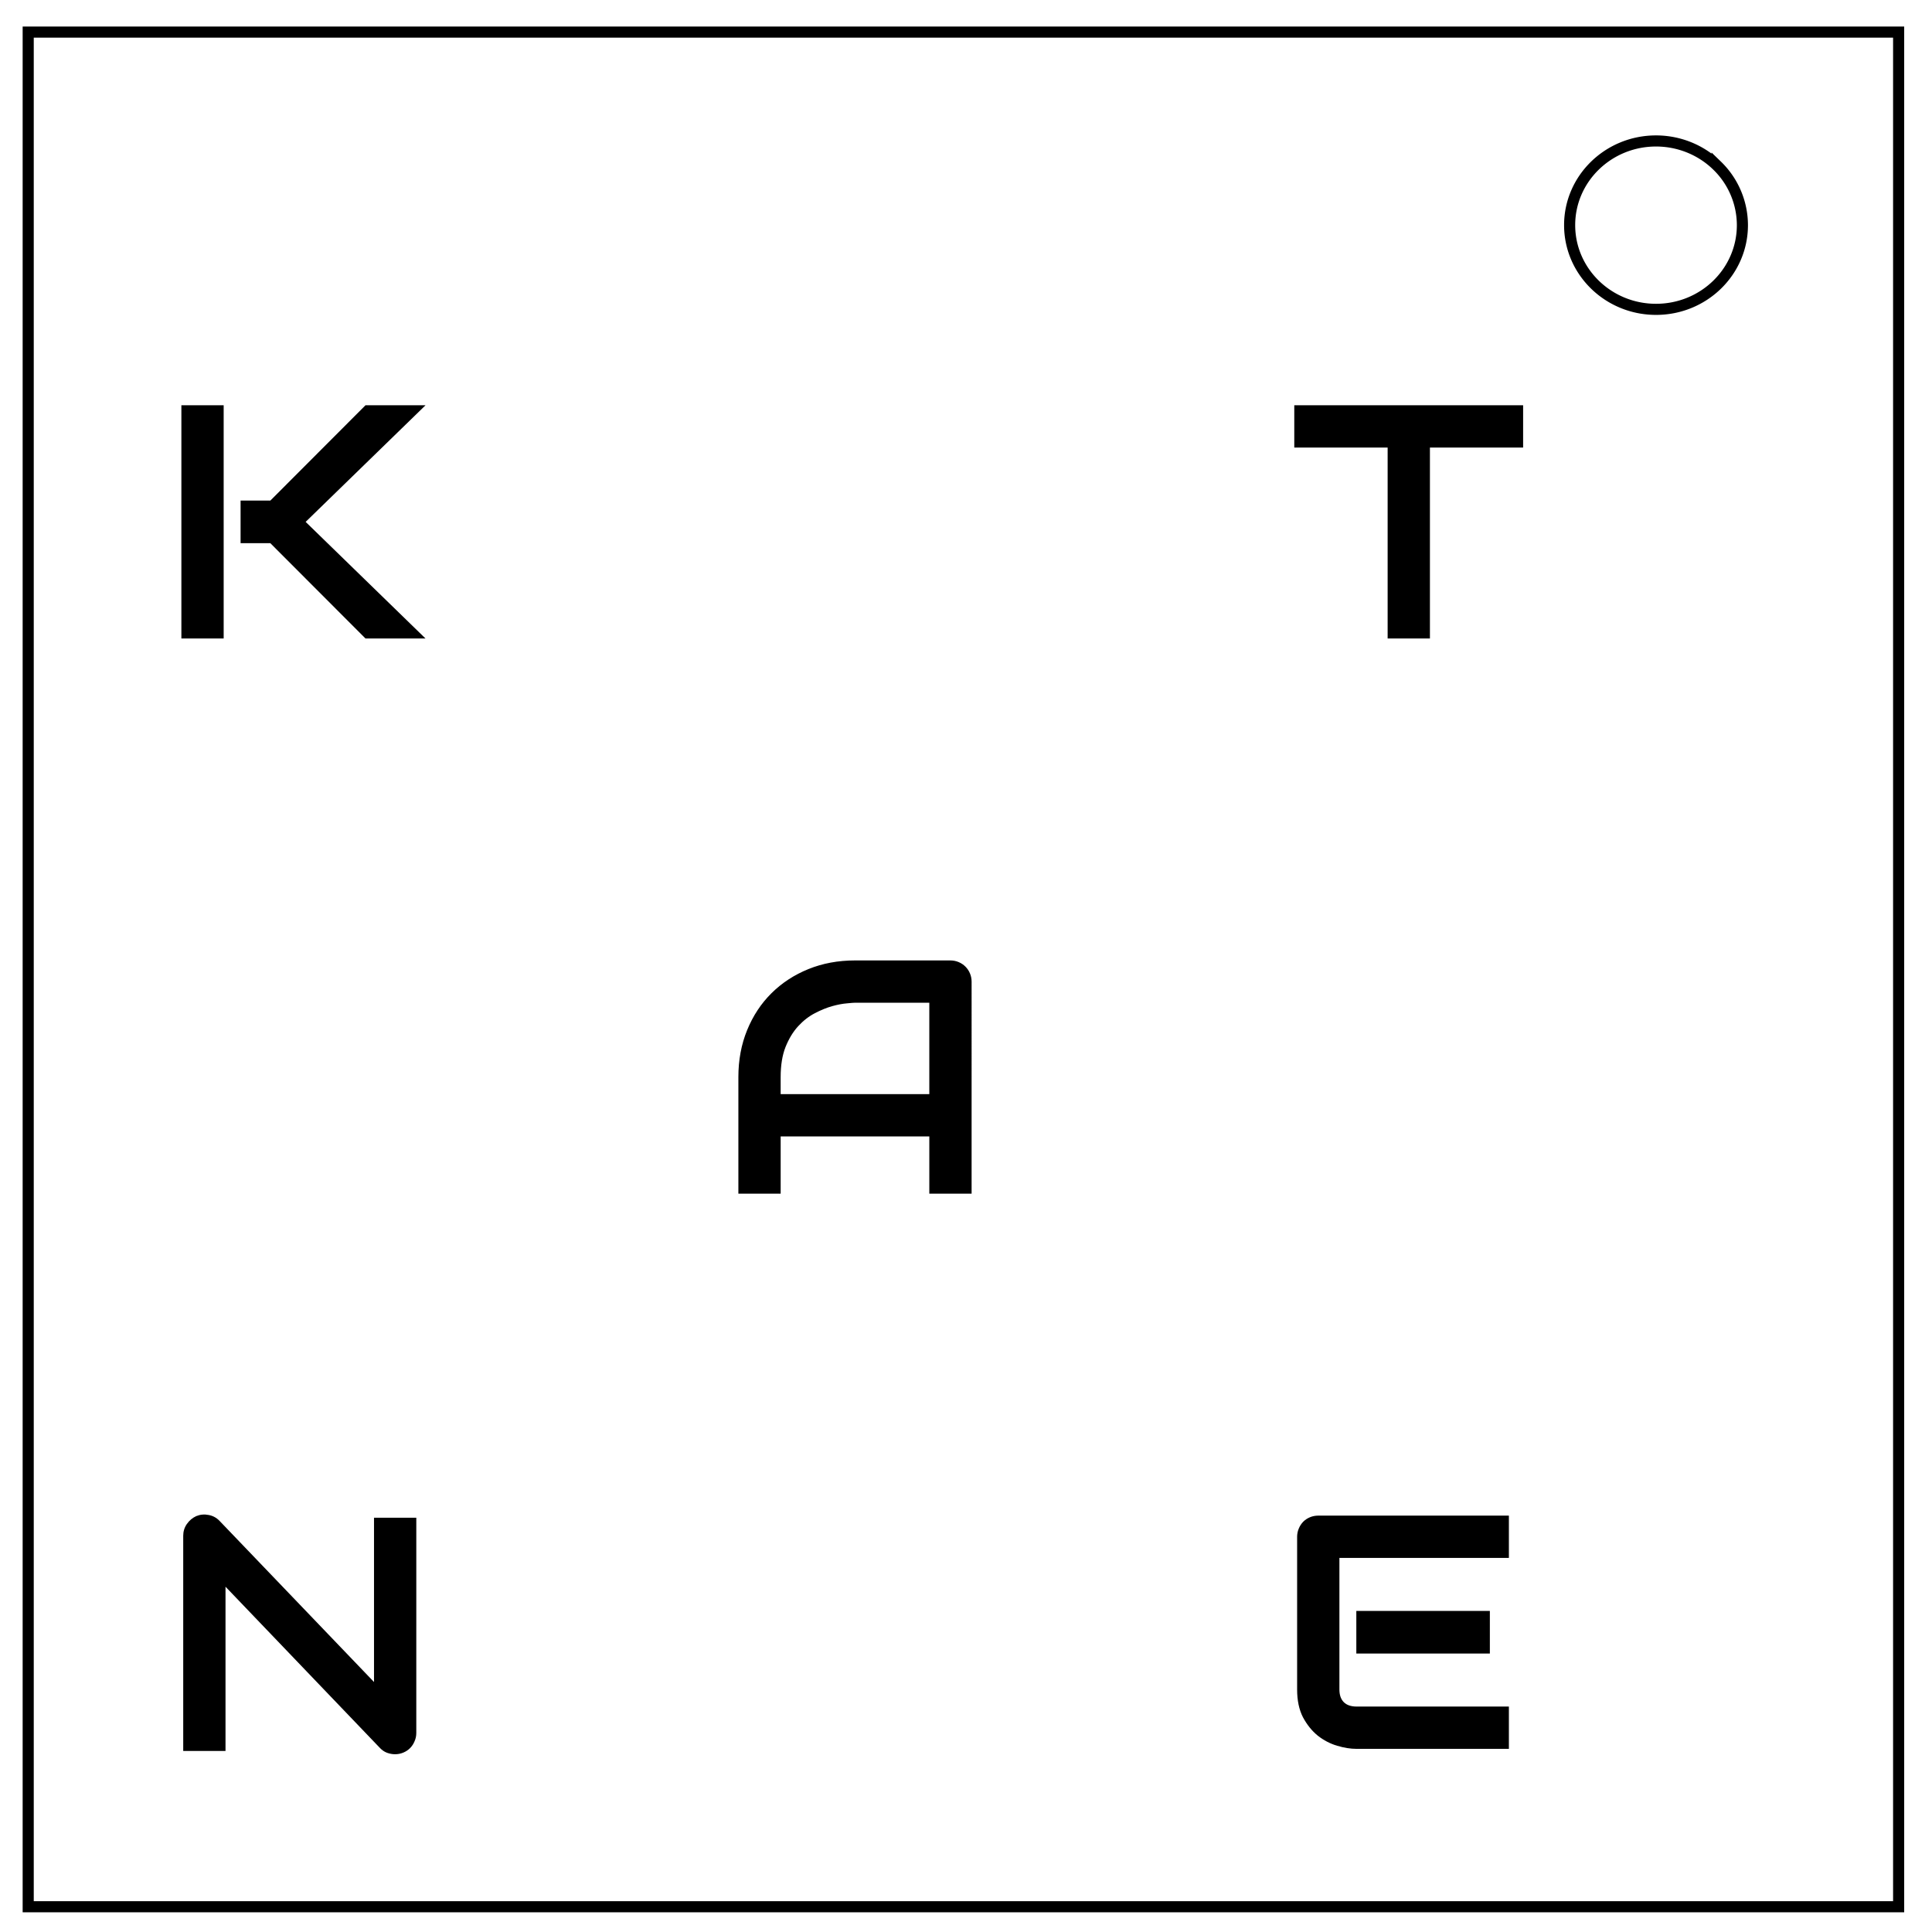 <?xml version="1.0" encoding="UTF-8" standalone="no"?>
<svg
   xmlns:dc="http://purl.org/dc/elements/1.1/"
   xmlns:cc="http://creativecommons.org/ns#"
   xmlns:rdf="http://www.w3.org/1999/02/22-rdf-syntax-ns#"
   xmlns:svg="http://www.w3.org/2000/svg"
   xmlns="http://www.w3.org/2000/svg"
   xmlns:sodipodi="http://sodipodi.sourceforge.net/DTD/sodipodi-0.dtd"
   xmlns:inkscape="http://www.inkscape.org/namespaces/inkscape"
   inkscape:version="1.0 (4035a4fb49, 2020-05-01)"
   sodipodi:docname="XmORse Code.svg"
   id="svg10"
   version="1.1"
   fill="none"
   viewBox="0 0 348 348">
  <defs
     id="defs14" />
  <sodipodi:namedview
     inkscape:current-layer="svg10"
     inkscape:window-maximized="1"
     inkscape:window-y="-8"
     inkscape:window-x="-8"
     inkscape:cy="174"
     inkscape:cx="174"
     inkscape:zoom="2.3764368"
     showgrid="false"
     id="namedview12"
     inkscape:window-height="1017"
     inkscape:window-width="1920"
     inkscape:pageshadow="2"
     inkscape:pageopacity="0"
     guidetolerance="10"
     gridtolerance="10"
     objecttolerance="10"
     borderopacity="1"
     bordercolor="#666666"
     pagecolor="#ffffff" />
  <path
     id="path2"
     stroke="#000"
     stroke-width="2"
     d="M5.08 5.78h336.91v337.67H5.08z" />
  <path
     id="path4"
     stroke="#000"
     stroke-width="2"
     d="M282.73 40.55c0-8.37 6.97-15.16 15.56-15.16 4.13 0 8.09 1.6 11 4.44a14.97 14.97 0 014.56 10.72c0 8.38-6.96 15.17-15.56 15.17-8.59 0-15.56-6.8-15.56-15.17z" />
  <g
     style="font-style:normal;font-variant:normal;font-weight:normal;font-stretch:normal;font-size:60px;line-height:1.25;font-family:Audiowide;-inkscape-font-specification:'Audiowide, Normal';font-variant-ligatures:normal;font-variant-caps:normal;font-variant-numeric:normal;font-variant-east-asian:normal;fill:#000000;fill-opacity:1;stroke:none;stroke-width:1.5"
     id="text843"
     aria-label="K">
    <path
       id="path867"
       style="stroke-width:1.5"
       d="M 76.646,115.01 H 65.835 L 48.696,97.842 h -5.361 v -7.676 h 5.361 L 65.835,72.998 H 76.646 L 55.054,94.004 Z m -36.357,0 H 32.671 V 72.998 h 7.617 z" />
  </g>
  <g
     style="font-style:normal;font-variant:normal;font-weight:normal;font-stretch:normal;font-size:60px;line-height:1.25;font-family:Audiowide;-inkscape-font-specification:'Audiowide, Normal';font-variant-ligatures:normal;font-variant-caps:normal;font-variant-numeric:normal;font-variant-east-asian:normal;fill:#000000;fill-opacity:1;stroke:none;stroke-width:1.5"
     id="text847"
     aria-label="T">
    <path
       id="path861"
       style="stroke-width:1.5"
       d="m 274.351,80.615 h -16.787 v 34.395 h -7.617 V 80.615 h -16.816 v -7.617 h 41.221 z" />
  </g>
  <g
     style="font-style:normal;font-variant:normal;font-weight:normal;font-stretch:normal;font-size:60px;line-height:1.25;font-family:Audiowide;-inkscape-font-specification:'Audiowide, Normal';font-variant-ligatures:normal;font-variant-caps:normal;font-variant-numeric:normal;font-variant-east-asian:normal;fill:#000000;fill-opacity:1;stroke:none;stroke-width:1.5"
     id="text851"
     aria-label="A">
    <path
       id="path864"
       style="stroke-width:1.5"
       d="m 175.01,215.01 h -7.617 v -10.312 h -26.777 v 10.312 h -7.617 v -21.006 q 0,-4.6 1.582,-8.467 1.582,-3.867 4.395,-6.65 2.812,-2.783 6.65,-4.336 3.838,-1.553 8.379,-1.553 h 17.168 q 0.791,0 1.494,0.293 0.703,0.293 1.23,0.82 0.527,0.527 0.82,1.23 0.293,0.703 0.293,1.494 z m -34.395,-17.93 h 26.777 v -16.465 h -13.389 q -0.352,0 -1.494,0.117 -1.113,0.088 -2.607,0.498 -1.465,0.41 -3.105,1.26 -1.641,0.85 -3.018,2.344 -1.377,1.494 -2.285,3.75 -0.879,2.227 -0.879,5.42 z" />
  </g>
  <g
     style="font-style:normal;font-variant:normal;font-weight:normal;font-stretch:normal;font-size:60px;line-height:1.25;font-family:Audiowide;-inkscape-font-specification:'Audiowide, Normal';font-variant-ligatures:normal;font-variant-caps:normal;font-variant-numeric:normal;font-variant-east-asian:normal;fill:#000000;fill-opacity:1;stroke:none;stroke-width:1.5"
     id="text855"
     aria-label="N">
    <path
       id="path870"
       style="stroke-width:1.5"
       d="m 74.985,312.143 q 0,0.82 -0.322,1.523 -0.293,0.703 -0.82,1.23 -0.498,0.498 -1.201,0.791 -0.703,0.293 -1.494,0.293 -0.703,0 -1.436,-0.264 -0.703,-0.264 -1.26,-0.85 l -27.832,-29.062 v 29.59 H 33.003 v -38.76 q 0,-1.172 0.645,-2.109 0.674,-0.967 1.699,-1.436 1.084,-0.439 2.227,-0.205 1.143,0.205 1.963,1.055 l 27.832,29.033 v -29.59 h 7.617 z" />
  </g>
  <g
     style="font-style:normal;font-variant:normal;font-weight:normal;font-stretch:normal;font-size:60px;line-height:1.25;font-family:Audiowide;-inkscape-font-specification:'Audiowide, Normal';font-variant-ligatures:normal;font-variant-caps:normal;font-variant-numeric:normal;font-variant-east-asian:normal;fill:#000000;fill-opacity:1;stroke:none;stroke-width:1.5"
     id="text859"
     aria-label="E">
    <path
       id="path873"
       style="stroke-width:1.5"
       d="m 268.359,297.842 h -24.053 v -7.676 h 24.053 z m 3.428,17.168 h -27.48 q -1.582,0 -3.457,-0.557 -1.875,-0.557 -3.486,-1.816 -1.582,-1.289 -2.666,-3.311 -1.055,-2.051 -1.055,-5.01 v -27.48 q 0,-0.791 0.293,-1.494 0.293,-0.703 0.791,-1.23 0.527,-0.527 1.23,-0.82 0.703,-0.293 1.523,-0.293 h 34.307 v 7.617 h -30.527 v 23.701 q 0,1.494 0.791,2.285 0.791,0.791 2.314,0.791 h 27.422 z" />
  </g>
</svg>
